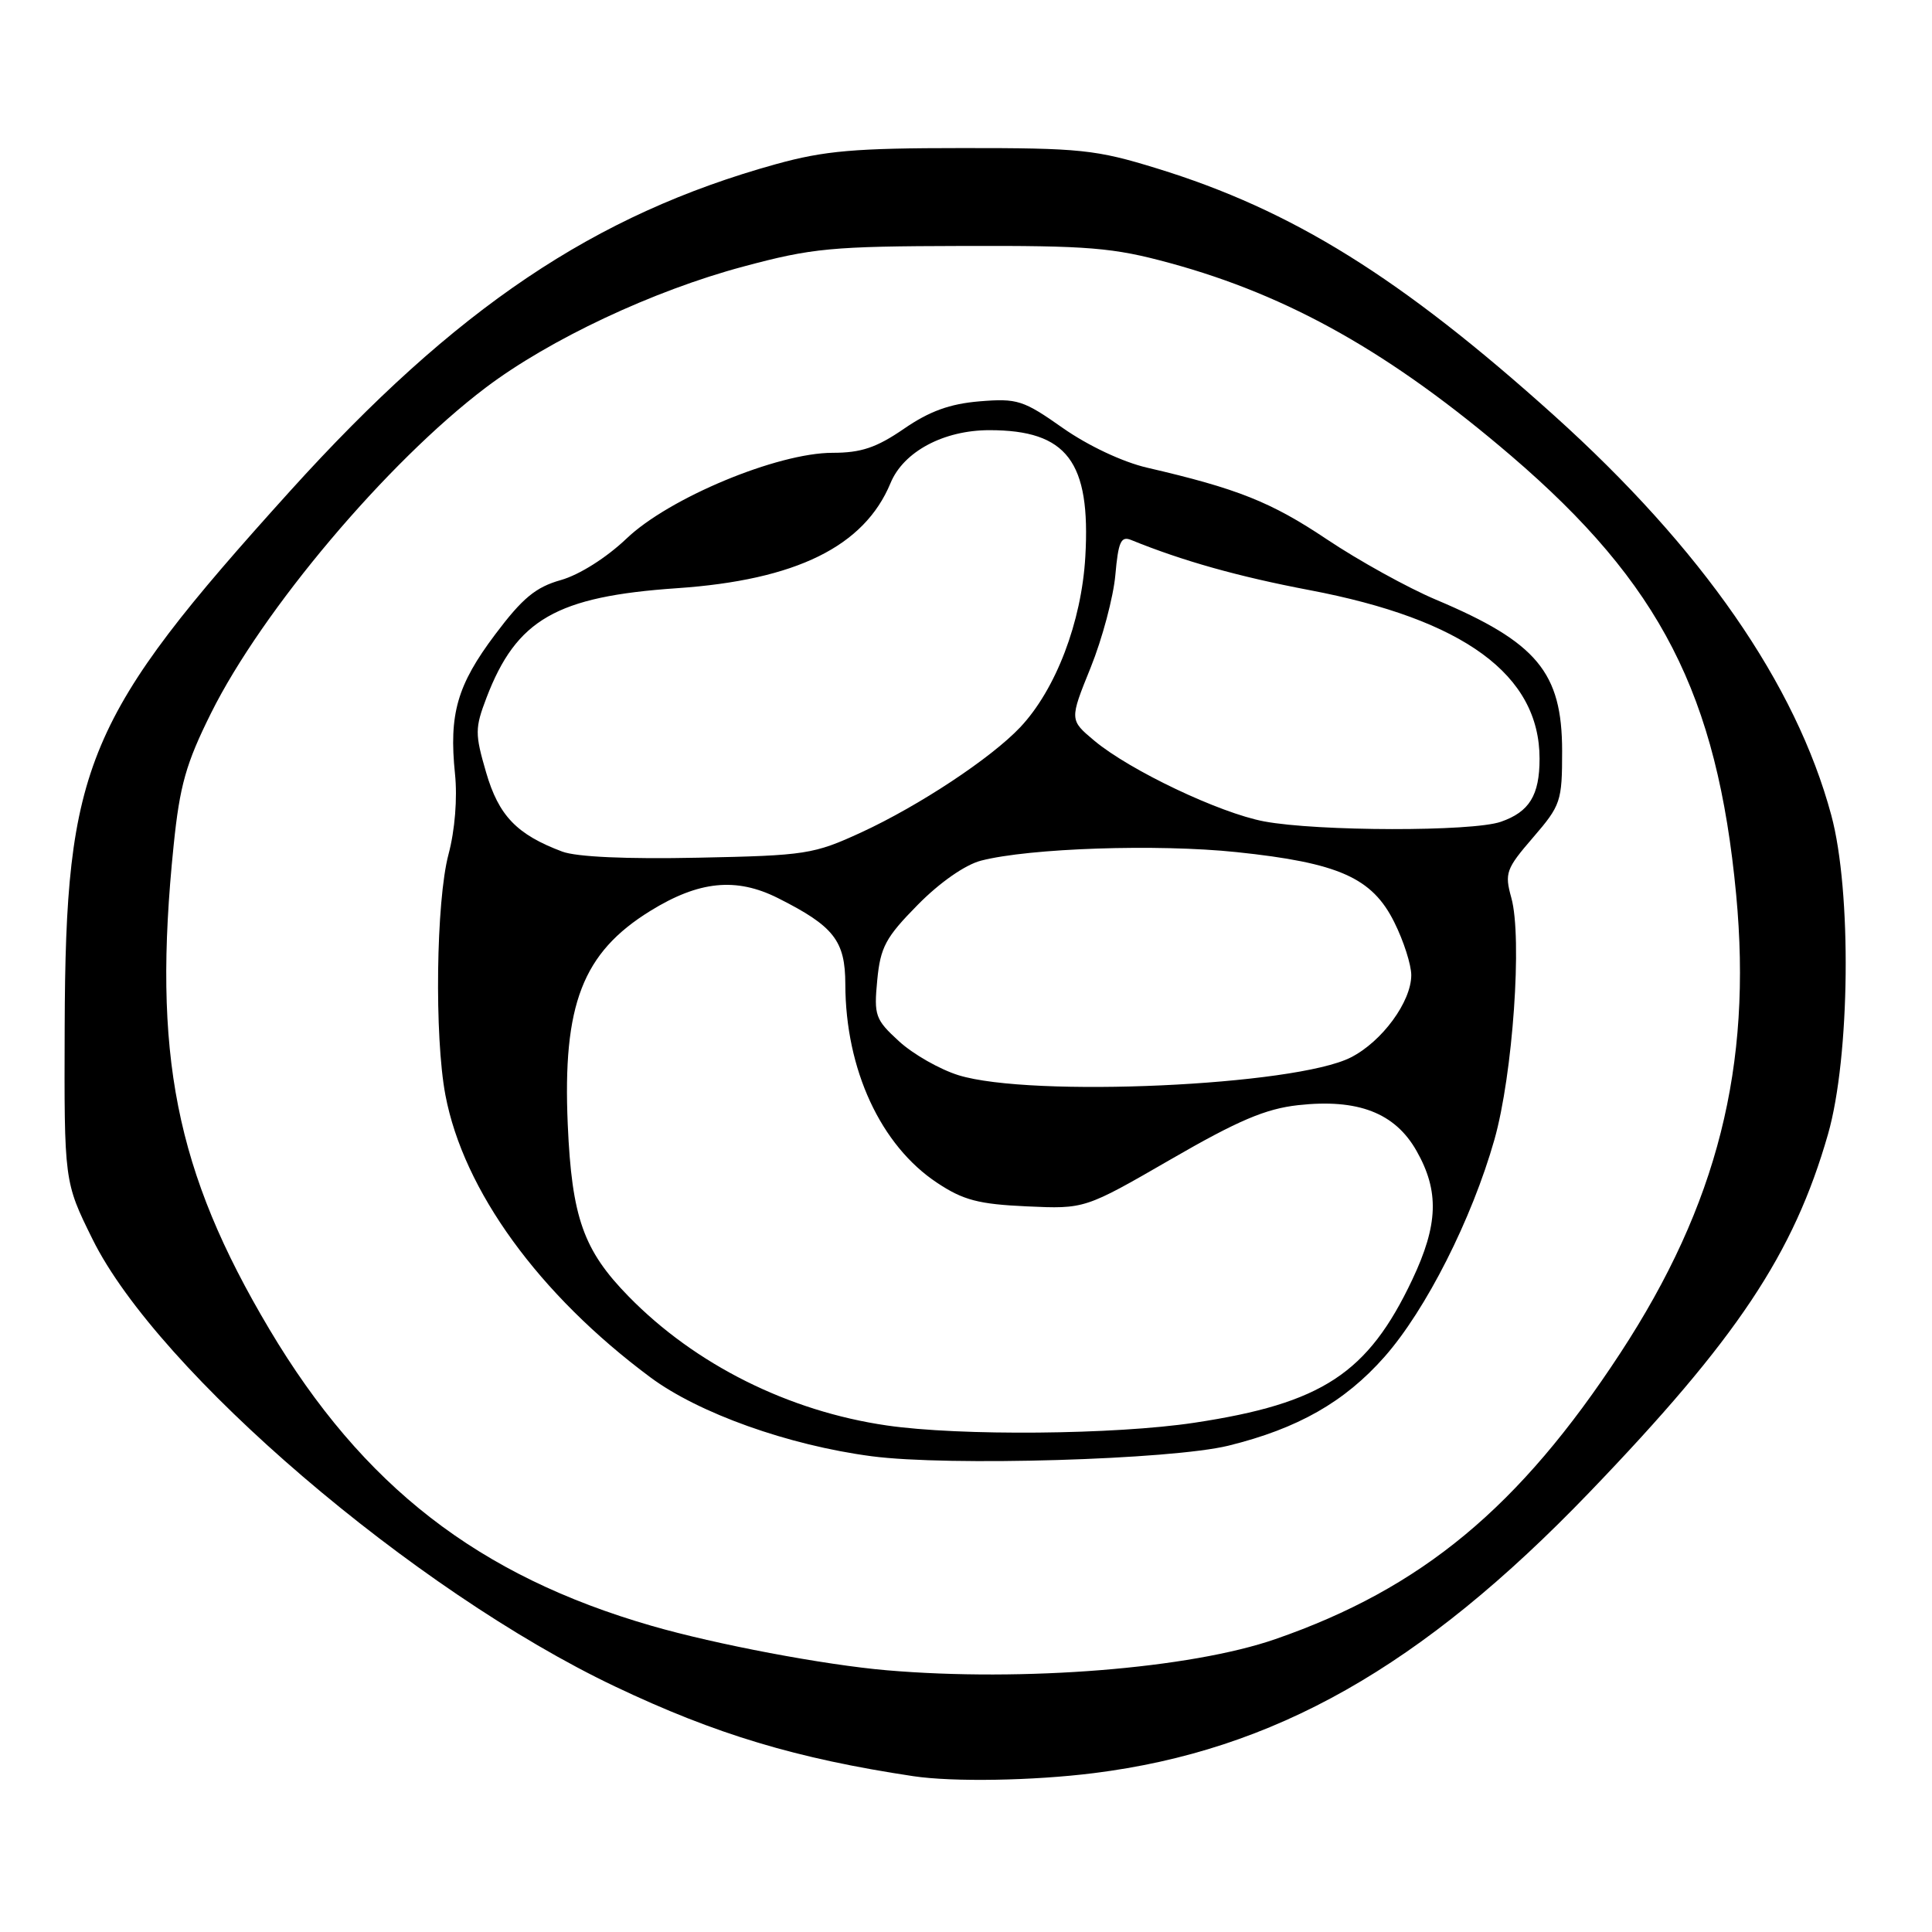 <?xml version="1.0" encoding="UTF-8" standalone="no"?>
<!DOCTYPE svg PUBLIC "-//W3C//DTD SVG 1.1//EN" "http://www.w3.org/Graphics/SVG/1.1/DTD/svg11.dtd" >
<svg xmlns="http://www.w3.org/2000/svg" xmlns:xlink="http://www.w3.org/1999/xlink" version="1.1" viewBox="0 0 256 256">
 <g >
 <path fill="currentColor"
d=" M 144.92 234.95 C 168.81 231.96 188.34 220.90 210.56 197.79 C 230.18 177.39 237.67 166.15 242.22 150.29 C 245.15 140.06 245.38 118.07 242.65 108.00 C 237.96 90.62 225.51 72.68 205.91 55.04 C 185.62 36.78 171.24 27.83 153.28 22.31 C 145.20 19.82 143.15 19.61 127.50 19.62 C 113.25 19.62 109.26 19.97 102.82 21.75 C 78.77 28.42 60.39 40.79 38.47 65.03 C 11.30 95.10 8.69 101.29 8.57 136.05 C 8.50 156.59 8.50 156.59 12.25 164.18 C 20.91 181.73 54.90 210.83 81.50 223.47 C 94.80 229.80 105.57 233.03 121.00 235.35 C 126.24 236.14 136.87 235.96 144.92 234.95 Z  M 117.50 221.32 C 109.23 220.61 94.88 217.90 86.34 215.43 C 63.37 208.80 48.07 196.93 35.70 176.14 C 23.23 155.17 20.17 139.68 23.01 112.00 C 23.82 104.08 24.64 101.17 27.96 94.50 C 34.74 80.86 51.29 61.25 64.35 51.37 C 72.80 44.98 86.55 38.51 98.50 35.32 C 107.63 32.87 110.15 32.63 127.50 32.59 C 144.35 32.54 147.46 32.80 155.00 34.85 C 170.86 39.17 184.38 46.82 200.26 60.42 C 220.02 77.36 227.54 92.03 230.05 118.53 C 232.20 141.28 227.57 159.63 214.70 179.29 C 201.32 199.74 188.38 210.47 169.00 217.19 C 157.73 221.10 135.62 222.87 117.50 221.32 Z  M 162.77 191.56 C 171.96 189.30 178.18 185.76 183.45 179.79 C 188.94 173.57 195.03 161.54 198.02 151.00 C 200.46 142.38 201.73 124.25 200.26 118.97 C 199.35 115.69 199.55 115.13 203.14 110.97 C 206.82 106.70 206.99 106.19 206.99 99.50 C 206.98 89.09 203.67 85.11 190.27 79.46 C 186.55 77.89 180.04 74.29 175.81 71.46 C 168.42 66.51 163.96 64.74 152.00 61.97 C 148.76 61.22 144.18 59.06 140.84 56.72 C 135.59 53.02 134.80 52.77 129.79 53.18 C 125.85 53.51 123.15 54.49 119.77 56.82 C 116.13 59.32 114.10 60.00 110.31 60.00 C 103.01 60.00 88.64 65.98 83.01 71.37 C 80.35 73.90 76.78 76.16 74.32 76.86 C 70.98 77.80 69.23 79.25 65.61 84.07 C 60.58 90.76 59.47 94.60 60.29 102.55 C 60.62 105.76 60.28 110.02 59.43 113.20 C 57.78 119.41 57.55 137.35 59.02 145.11 C 61.42 157.76 71.41 171.52 86.16 182.49 C 92.57 187.26 104.47 191.51 115.50 192.96 C 125.66 194.30 155.18 193.42 162.77 191.56 Z  M 117.50 188.88 C 104.49 186.99 92.13 180.82 83.30 171.79 C 77.31 165.67 75.77 161.34 75.23 149.00 C 74.54 133.11 77.19 126.25 86.17 120.70 C 92.61 116.72 97.54 116.22 103.08 119.00 C 110.50 122.73 112.00 124.65 112.01 130.42 C 112.04 141.72 116.69 151.78 124.19 156.74 C 127.64 159.03 129.67 159.56 136.05 159.85 C 143.74 160.20 143.74 160.20 155.12 153.63 C 164.04 148.47 167.69 146.92 172.00 146.44 C 179.94 145.56 184.85 147.46 187.70 152.50 C 190.73 157.84 190.58 162.28 187.13 169.57 C 181.25 181.99 175.20 185.96 158.26 188.52 C 147.72 190.11 127.18 190.29 117.50 188.88 Z  M 127.00 142.47 C 124.53 141.70 120.98 139.68 119.13 137.98 C 115.97 135.09 115.79 134.56 116.24 129.87 C 116.66 125.50 117.35 124.21 121.60 119.90 C 124.52 116.93 127.88 114.59 129.99 114.04 C 136.41 112.38 153.36 111.81 163.86 112.91 C 177.39 114.33 181.82 116.30 184.75 122.20 C 185.99 124.68 187.00 127.84 187.00 129.21 C 187.00 132.73 183.13 138.01 179.00 140.11 C 171.65 143.87 136.63 145.45 127.00 142.47 Z  M 74.50 112.84 C 68.48 110.58 66.08 108.09 64.41 102.34 C 62.92 97.23 62.93 96.48 64.46 92.46 C 68.43 82.08 73.71 79.04 89.71 77.94 C 105.48 76.86 114.52 72.41 118.00 64.01 C 119.72 59.84 125.04 57.00 131.11 57.00 C 141.39 57.00 144.54 61.16 143.81 73.78 C 143.31 82.43 139.89 91.37 135.19 96.36 C 131.32 100.46 121.82 106.74 114.14 110.29 C 107.81 113.20 106.79 113.36 92.50 113.65 C 83.08 113.85 76.38 113.55 74.50 112.84 Z  M 167.50 108.84 C 161.60 107.73 149.72 102.08 145.02 98.16 C 141.71 95.39 141.71 95.39 144.52 88.45 C 146.06 84.63 147.53 79.11 147.79 76.19 C 148.18 71.79 148.53 71.00 149.88 71.55 C 156.71 74.33 164.08 76.40 173.50 78.19 C 193.98 82.08 204.00 89.42 204.00 100.53 C 204.00 105.38 202.65 107.58 198.87 108.89 C 195.10 110.21 174.59 110.17 167.50 108.84 Z "/>
</g>
</svg>